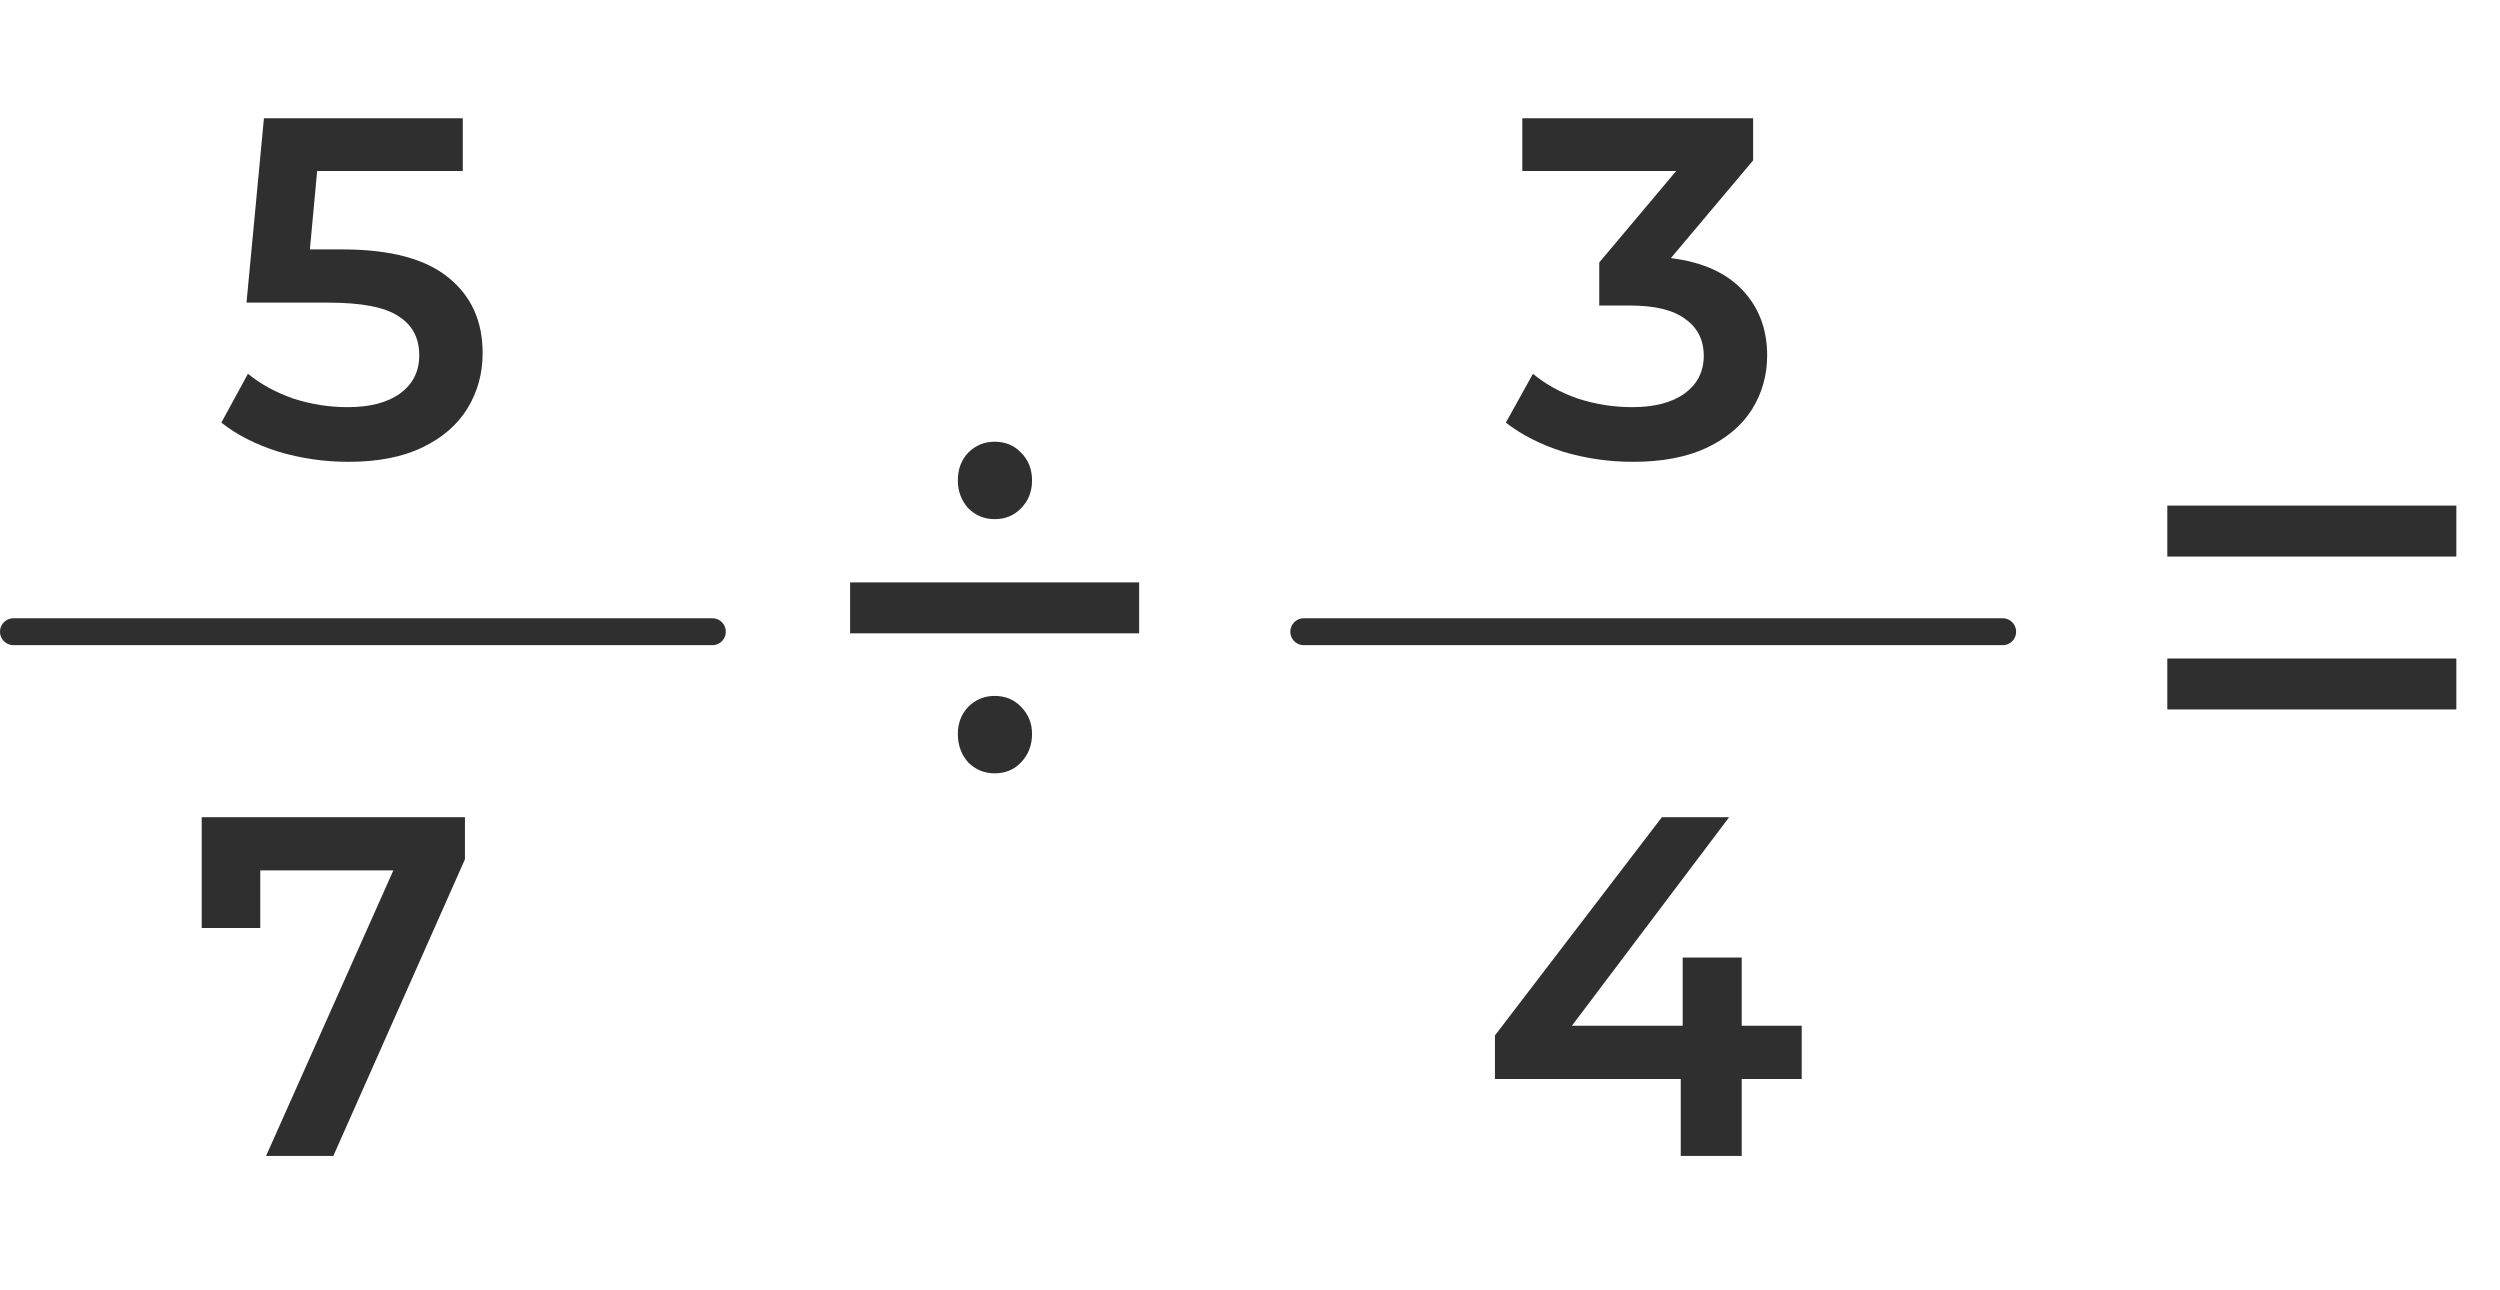 <svg width="93" height="48" viewBox="0 0 93 48" fill="none" xmlns="http://www.w3.org/2000/svg">
<path d="M80.624 18.808H91.376V20.704H80.624V18.808ZM80.624 24.496H91.376V26.392H80.624V24.496Z" fill="#2F2F2F"/>
<path d="M37 19.312C36.616 19.312 36.288 19.176 36.016 18.904C35.76 18.616 35.632 18.272 35.632 17.872C35.632 17.456 35.76 17.112 36.016 16.84C36.288 16.568 36.616 16.432 37 16.432C37.4 16.432 37.728 16.568 37.984 16.84C38.256 17.112 38.392 17.456 38.392 17.872C38.392 18.288 38.256 18.632 37.984 18.904C37.728 19.176 37.4 19.312 37 19.312ZM31.624 21.664H42.376V23.56H31.624V21.664ZM37 28.768C36.616 28.768 36.288 28.632 36.016 28.36C35.76 28.072 35.632 27.72 35.632 27.304C35.632 26.904 35.76 26.568 36.016 26.296C36.288 26.024 36.616 25.888 37 25.888C37.4 25.888 37.728 26.024 37.984 26.296C38.256 26.568 38.392 26.904 38.392 27.304C38.392 27.72 38.256 28.072 37.984 28.36C37.728 28.632 37.4 28.768 37 28.768Z" fill="#2F2F2F"/>
<path d="M12.734 9.278C14.51 9.278 15.824 9.626 16.676 10.322C17.528 11.006 17.954 11.942 17.954 13.13C17.954 13.886 17.768 14.57 17.396 15.182C17.024 15.794 16.466 16.28 15.722 16.64C14.978 17 14.06 17.18 12.968 17.18C12.068 17.18 11.198 17.054 10.358 16.802C9.518 16.538 8.81 16.178 8.234 15.722L9.224 13.904C9.692 14.288 10.25 14.594 10.898 14.822C11.558 15.038 12.236 15.146 12.932 15.146C13.76 15.146 14.408 14.978 14.876 14.642C15.356 14.294 15.596 13.82 15.596 13.22C15.596 12.572 15.338 12.086 14.822 11.762C14.318 11.426 13.448 11.258 12.212 11.258H9.17L9.818 4.4H17.216V6.362H11.798L11.528 9.278H12.734Z" fill="#2F2F2F"/>
<line x1="0.5" y1="23.5" x2="26.5" y2="23.5" stroke="#2F2F2F" stroke-linecap="round"/>
<path d="M17.296 30.4V31.966L12.4 43H9.898L14.632 32.38H9.682V34.522H7.504V30.4H17.296Z" fill="#2F2F2F"/>
<path d="M62.156 9.602C63.32 9.746 64.208 10.142 64.82 10.79C65.432 11.438 65.738 12.248 65.738 13.22C65.738 13.952 65.552 14.618 65.18 15.218C64.808 15.818 64.244 16.298 63.488 16.658C62.744 17.006 61.832 17.18 60.752 17.18C59.852 17.18 58.982 17.054 58.142 16.802C57.314 16.538 56.606 16.178 56.018 15.722L57.026 13.904C57.482 14.288 58.034 14.594 58.682 14.822C59.342 15.038 60.02 15.146 60.716 15.146C61.544 15.146 62.192 14.978 62.66 14.642C63.14 14.294 63.38 13.826 63.38 13.238C63.38 12.65 63.152 12.194 62.696 11.87C62.252 11.534 61.568 11.366 60.644 11.366H59.492V9.764L62.354 6.362H56.63V4.4H65.216V5.966L62.156 9.602Z" fill="#2F2F2F"/>
<line x1="48.5" y1="23.5" x2="74.5" y2="23.5" stroke="#2F2F2F" stroke-linecap="round"/>
<path d="M67.024 40.138H64.792V43H62.524V40.138H55.612V38.518L61.822 30.4H64.324L58.474 38.158H62.596V35.62H64.792V38.158H67.024V40.138Z" fill="#2F2F2F"/>
</svg>

